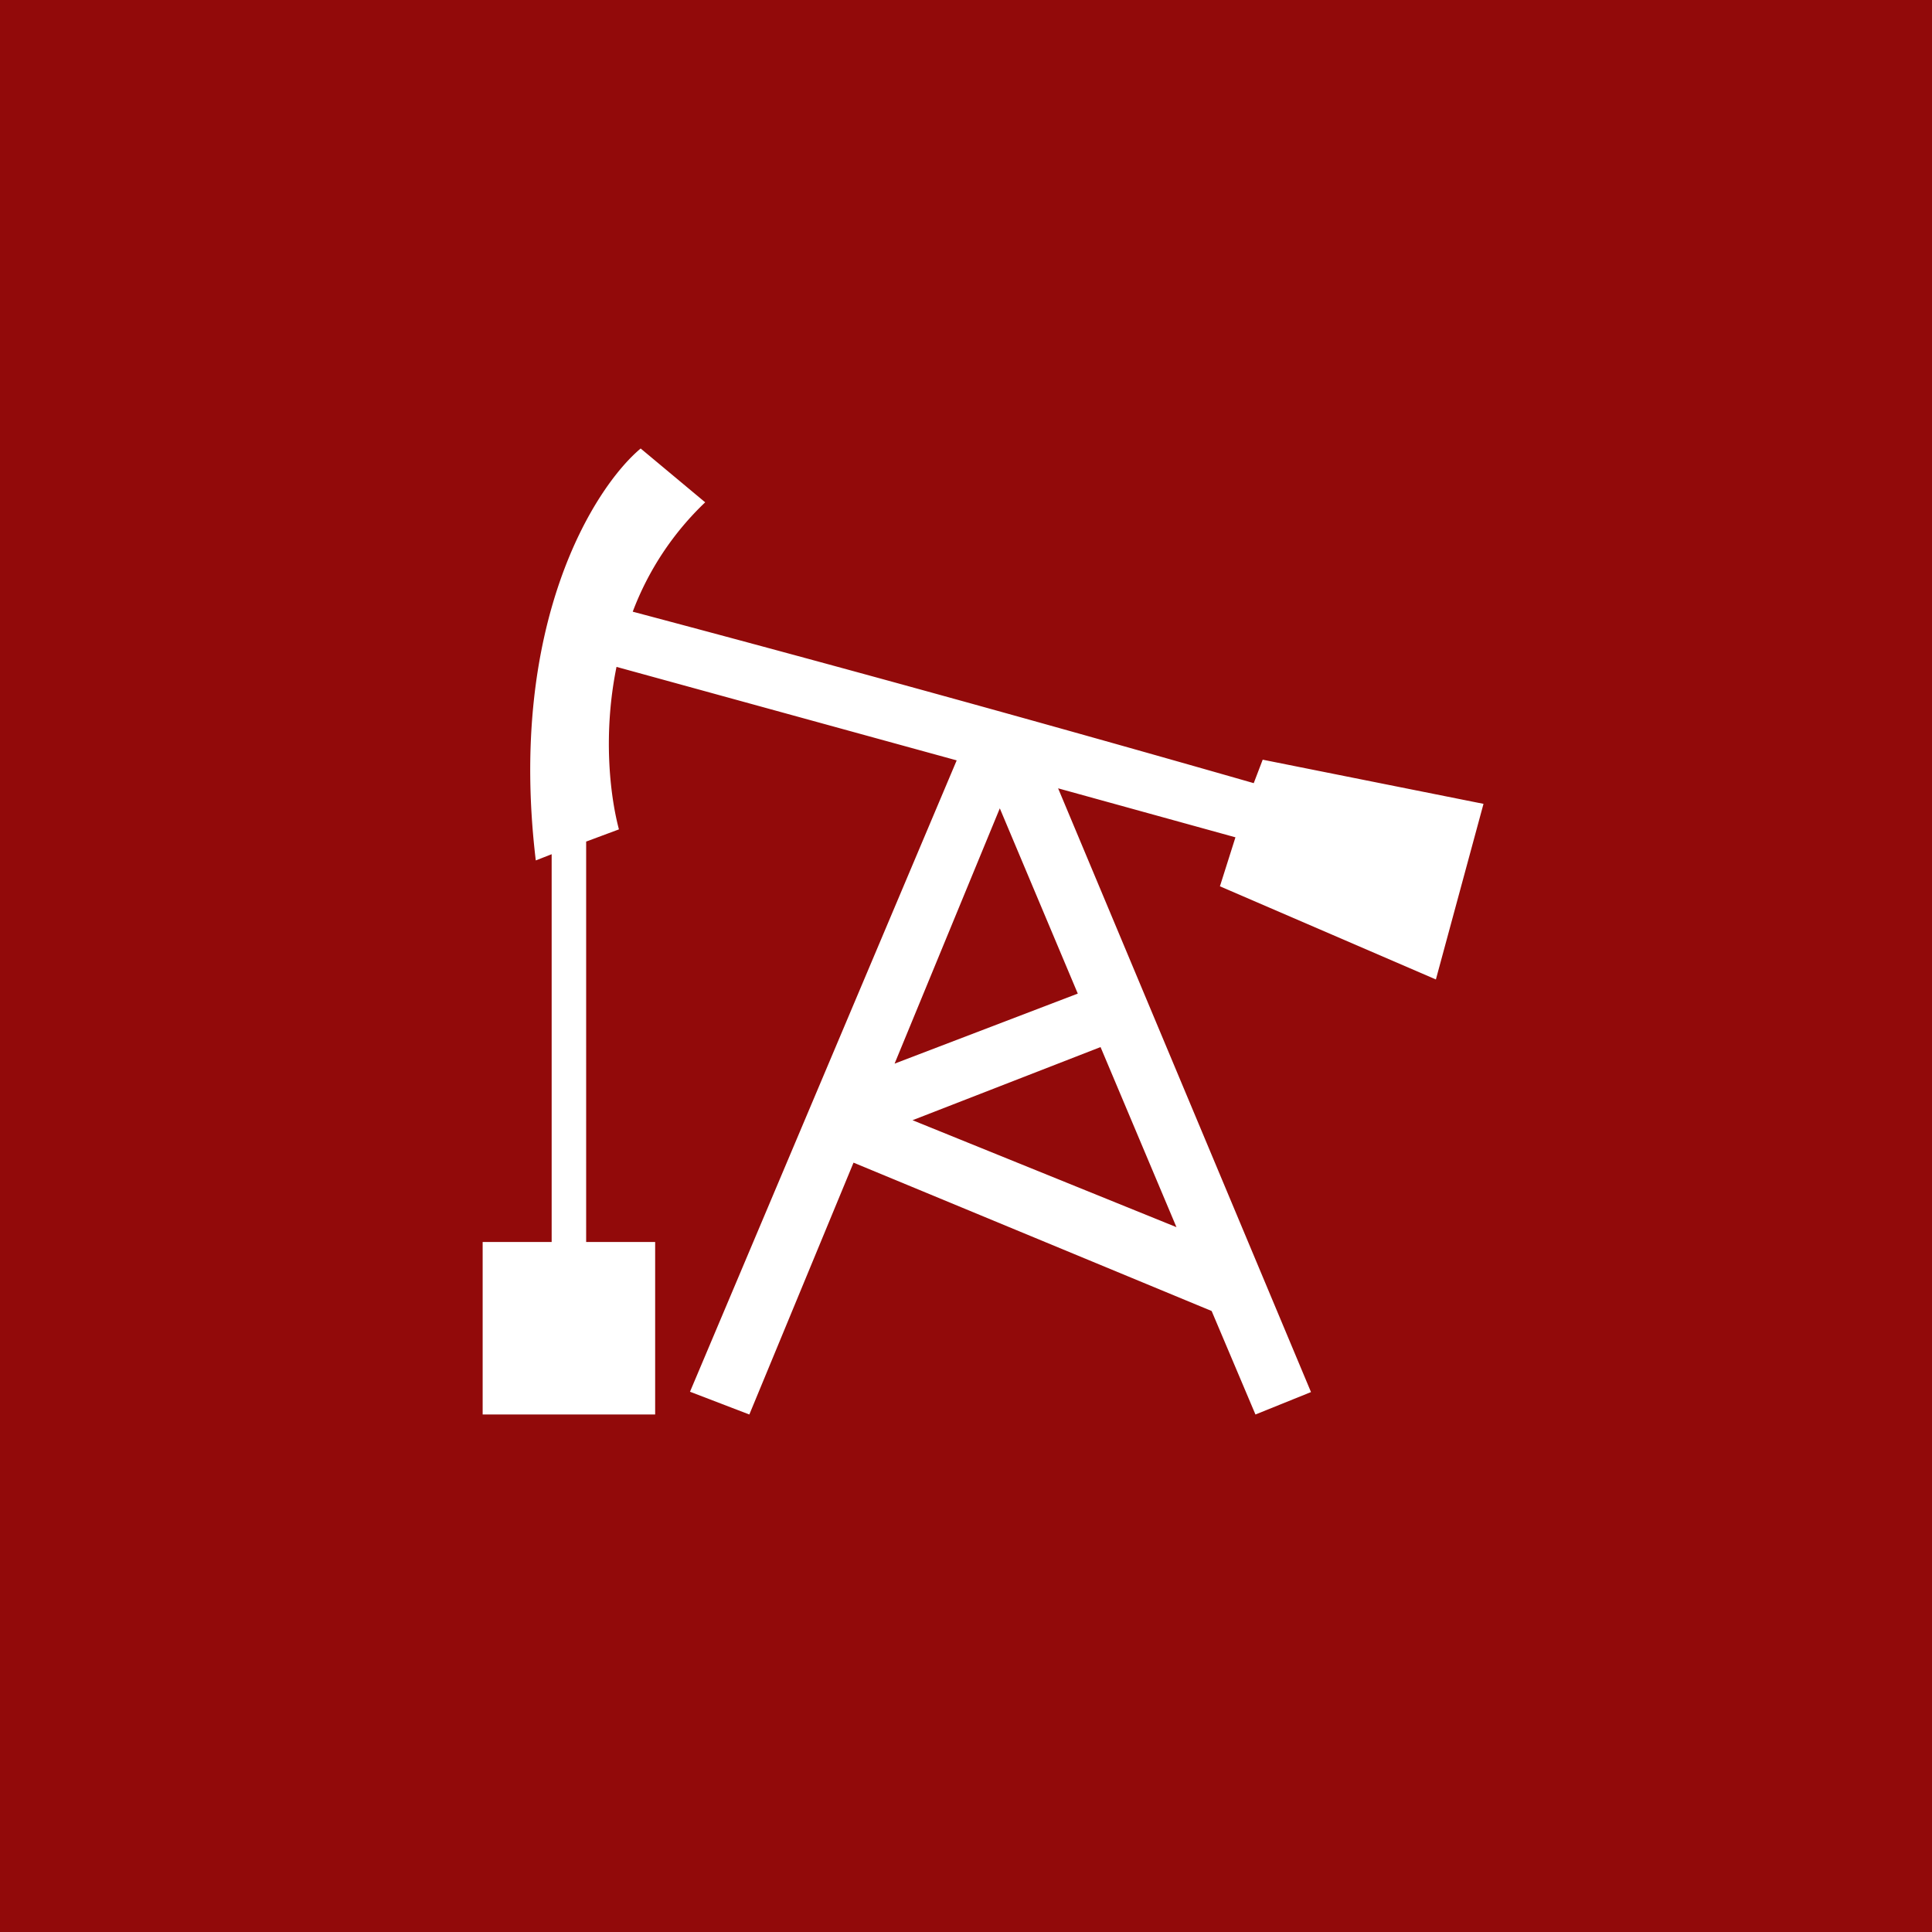 <!-- by TradingView --><svg width="56" height="56" viewBox="0 0 56 56" xmlns="http://www.w3.org/2000/svg"><path fill="#920A0A" d="M0 0h56v56H0z"/><path d="m17 24.39.94-.35c-.27-1.02-.46-2.8-.07-4.71l9.86 2.71L20 40.34l1.72.66 3.02-7.3L35.12 38l1.27 3 1.61-.65-7.33-17.5 5.14 1.42-.45 1.42 6.26 2.7L43 23.3l-6.4-1.28-.26.68a965.69 965.69 0 0 0-18-4.97 8.54 8.54 0 0 1 2.1-3.17L18.57 13c-1.35 1.13-3.86 5.1-3.04 11.94l.46-.18V36h-2v5h5v-5h-2V24.39Zm14.24 4.41-5.31 2.03 3.05-7.4 2.26 5.37Zm-4.79 3.67 5.45-2.12 2.2 5.22-7.65-3.1Z" fill="#fff"/></svg>
